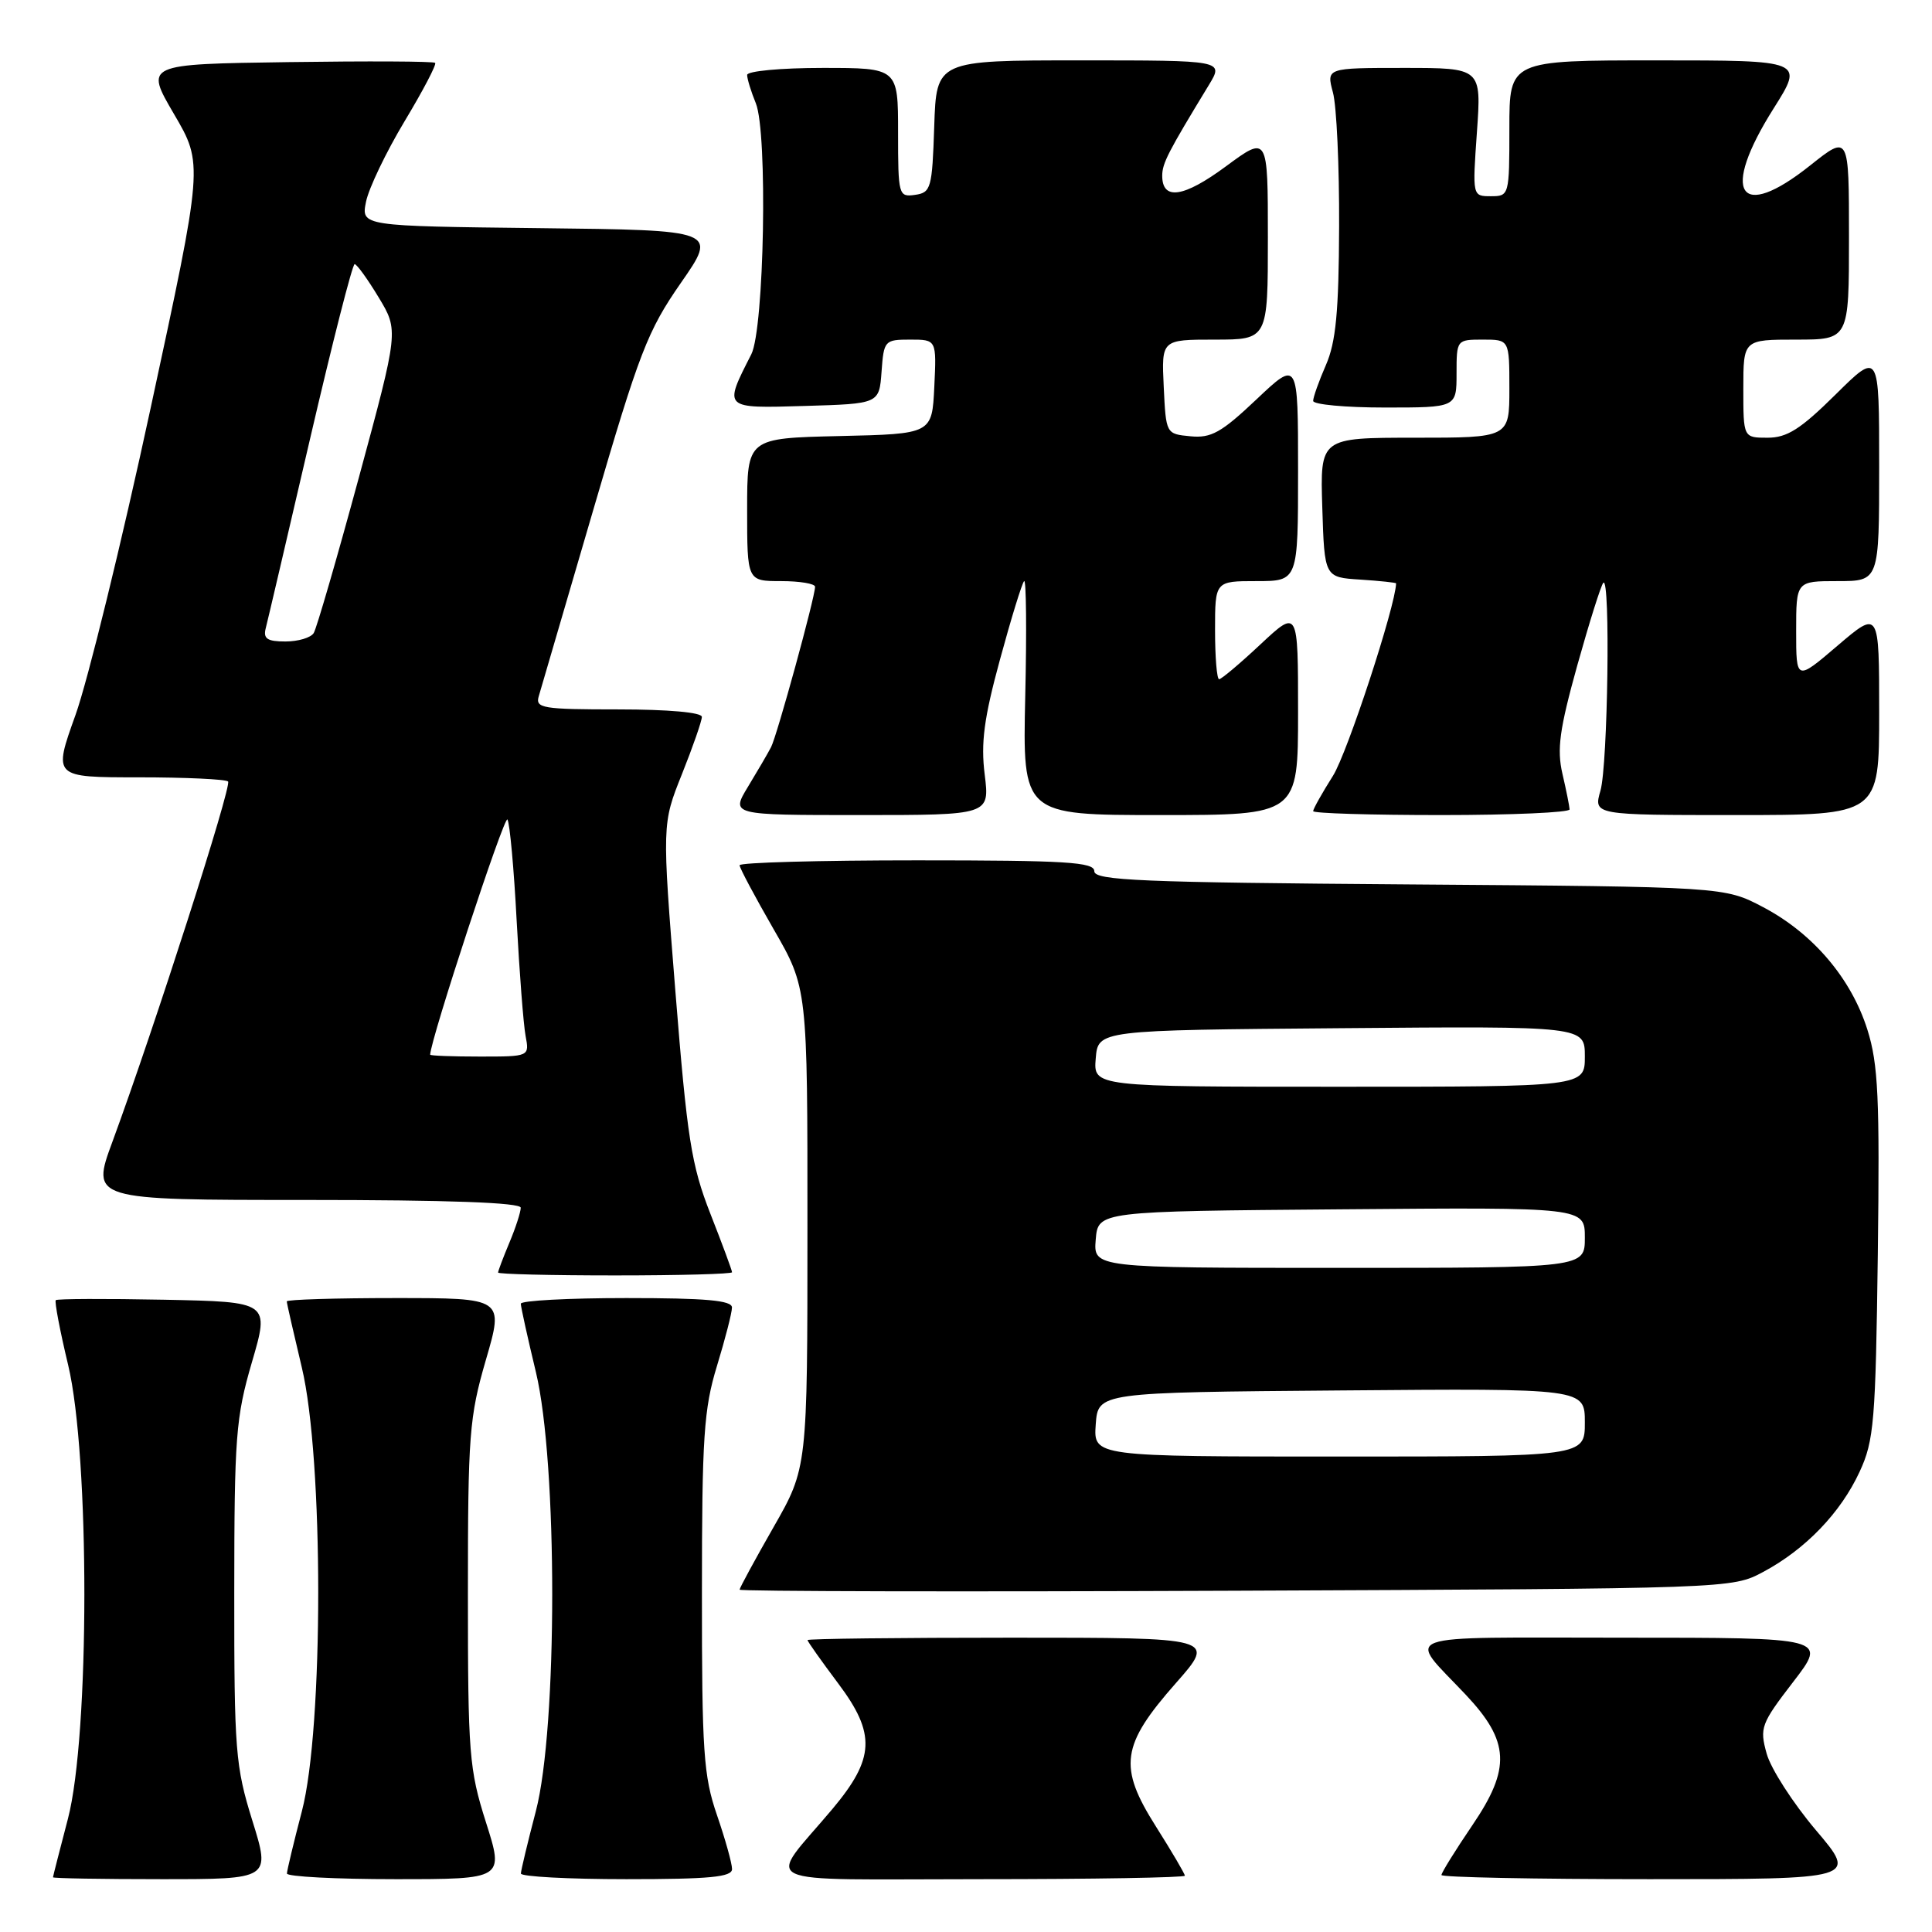 <?xml version="1.0" encoding="UTF-8" standalone="no"?>
<!DOCTYPE svg PUBLIC "-//W3C//DTD SVG 1.1//EN" "http://www.w3.org/Graphics/SVG/1.1/DTD/svg11.dtd" >
<svg xmlns="http://www.w3.org/2000/svg" xmlns:xlink="http://www.w3.org/1999/xlink" version="1.1" viewBox="0 0 256 256">
 <g >
 <path fill="currentColor"
d=" M 33.44 241.25 C 31.19 234.03 31.03 231.97 31.04 211.00 C 31.05 190.39 31.24 187.83 33.38 180.50 C 35.72 172.50 35.72 172.50 21.72 172.22 C 14.02 172.07 7.57 172.09 7.39 172.28 C 7.21 172.46 7.94 176.33 9.03 180.87 C 11.91 192.93 11.89 229.97 9.00 241.00 C 7.92 245.12 7.03 248.61 7.02 248.75 C 7.01 248.89 13.49 249.00 21.42 249.00 C 35.85 249.00 35.85 249.00 33.44 241.25 Z  M 64.39 241.46 C 62.16 234.43 62.00 232.41 62.00 211.16 C 62.00 190.14 62.18 187.77 64.38 180.20 C 66.77 172.00 66.77 172.00 52.38 172.00 C 44.47 172.00 38.00 172.20 38.00 172.44 C 38.00 172.68 38.90 176.61 39.99 181.19 C 42.89 193.27 42.89 228.96 40.00 240.00 C 38.92 244.12 38.03 247.84 38.02 248.25 C 38.01 248.66 44.48 249.00 52.39 249.00 C 66.79 249.00 66.79 249.00 64.39 241.46 Z  M 97.00 247.66 C 97.00 246.92 96.10 243.70 95.00 240.50 C 93.22 235.33 93.00 232.09 93.01 211.09 C 93.01 190.42 93.26 186.69 95.00 181.00 C 96.09 177.43 96.99 173.94 96.99 173.25 C 97.00 172.31 93.54 172.00 83.00 172.00 C 75.30 172.00 69.00 172.34 69.01 172.75 C 69.01 173.16 69.91 177.24 71.01 181.81 C 73.90 193.87 73.89 228.96 71.00 240.00 C 69.92 244.12 69.03 247.84 69.02 248.25 C 69.01 248.66 75.30 249.00 83.00 249.00 C 94.05 249.00 97.00 248.72 97.00 247.66 Z  M 157.00 248.54 C 157.00 248.29 155.27 245.35 153.16 242.01 C 148.15 234.09 148.55 231.26 155.81 223.02 C 161.12 217.00 161.12 217.00 134.06 217.00 C 119.18 217.00 107.00 217.14 107.00 217.32 C 107.00 217.50 108.83 220.08 111.07 223.07 C 116.08 229.74 115.92 233.00 110.30 239.70 C 101.56 250.10 99.24 249.00 129.92 249.00 C 144.81 249.00 157.00 248.79 157.00 248.54 Z  M 240.61 242.50 C 237.58 238.92 234.64 234.36 234.09 232.36 C 233.14 228.94 233.34 228.41 237.60 222.87 C 242.12 217.00 242.12 217.00 214.94 217.00 C 184.35 217.00 186.39 216.25 194.23 224.57 C 200.04 230.74 200.22 234.31 195.11 241.83 C 192.85 245.16 191.00 248.14 191.00 248.45 C 191.00 248.75 203.40 249.00 218.56 249.00 C 246.13 249.00 246.13 249.00 240.61 242.50 Z  M 233.63 208.29 C 239.23 205.30 243.90 200.45 246.41 195.01 C 248.32 190.90 248.53 188.35 248.82 166.16 C 249.08 145.48 248.88 141.01 247.44 136.44 C 245.30 129.65 240.24 123.69 233.64 120.21 C 228.50 117.50 228.50 117.50 186.75 117.19 C 151.22 116.93 145.00 116.67 145.00 115.44 C 145.00 114.23 141.29 114.00 121.50 114.00 C 108.57 114.00 98.00 114.29 98.00 114.65 C 98.00 115.01 100.03 118.81 102.50 123.11 C 107.00 130.91 107.00 130.91 106.99 162.70 C 106.99 194.50 106.99 194.50 102.49 202.37 C 100.02 206.69 98.00 210.42 98.00 210.64 C 98.00 210.87 127.59 210.93 163.75 210.78 C 229.42 210.50 229.50 210.50 233.63 208.29 Z  M 97.00 168.58 C 97.00 168.34 95.71 164.85 94.13 160.83 C 91.60 154.36 91.06 150.91 89.49 131.34 C 87.72 109.18 87.72 109.18 90.36 102.58 C 91.81 98.95 93.00 95.53 93.00 94.99 C 93.00 94.40 88.57 94.00 81.93 94.00 C 71.86 94.00 70.91 93.84 71.39 92.25 C 71.68 91.29 74.93 80.15 78.63 67.50 C 84.72 46.65 85.80 43.85 90.21 37.50 C 95.08 30.50 95.08 30.50 71.47 30.23 C 47.85 29.96 47.85 29.96 48.50 26.73 C 48.86 24.95 51.15 20.17 53.59 16.10 C 56.04 12.03 57.87 8.54 57.66 8.33 C 57.46 8.12 48.72 8.08 38.24 8.23 C 19.19 8.50 19.19 8.50 23.06 15.12 C 26.94 21.74 26.94 21.74 19.95 54.12 C 16.11 71.93 11.63 90.21 10.00 94.75 C 7.04 103.00 7.04 103.00 18.35 103.00 C 24.58 103.00 29.91 103.25 30.22 103.55 C 30.76 104.09 20.48 136.11 14.91 151.25 C 12.05 159.00 12.05 159.00 40.53 159.00 C 59.43 159.00 69.00 159.35 69.00 160.03 C 69.00 160.60 68.33 162.68 67.50 164.65 C 66.67 166.63 66.00 168.41 66.00 168.62 C 66.00 168.83 72.97 169.00 81.50 169.00 C 90.03 169.00 97.00 168.81 97.00 168.58 Z  M 130.48 102.65 C 129.95 98.44 130.38 95.17 132.50 87.40 C 133.98 81.95 135.42 77.28 135.70 77.00 C 135.98 76.72 136.05 83.59 135.85 92.25 C 135.50 108.00 135.50 108.00 153.75 108.00 C 172.00 108.00 172.00 108.00 172.00 94.36 C 172.00 80.73 172.00 80.73 167.04 85.36 C 164.32 87.91 161.84 90.00 161.54 90.00 C 161.24 90.00 161.00 87.08 161.00 83.50 C 161.00 77.00 161.00 77.00 166.50 77.00 C 172.00 77.00 172.00 77.00 172.00 62.35 C 172.00 47.71 172.00 47.71 166.49 52.92 C 161.84 57.32 160.48 58.08 157.74 57.81 C 154.50 57.50 154.50 57.50 154.20 51.25 C 153.90 45.00 153.90 45.00 160.95 45.00 C 168.00 45.00 168.00 45.00 168.00 31.47 C 168.00 17.94 168.00 17.94 162.43 22.05 C 156.84 26.18 154.00 26.60 154.00 23.28 C 154.01 21.63 154.74 20.21 160.19 11.25 C 162.16 8.00 162.16 8.00 143.12 8.00 C 124.08 8.00 124.08 8.00 123.79 16.75 C 123.52 24.96 123.36 25.52 121.25 25.82 C 119.07 26.13 119.00 25.88 119.00 17.57 C 119.00 9.00 119.00 9.00 109.00 9.00 C 103.46 9.00 99.00 9.42 99.00 9.93 C 99.00 10.45 99.52 12.14 100.15 13.68 C 101.74 17.58 101.27 43.56 99.55 46.95 C 95.86 54.20 95.76 54.11 106.67 53.79 C 116.50 53.50 116.50 53.50 116.81 49.25 C 117.11 45.12 117.21 45.00 120.61 45.00 C 124.10 45.00 124.10 45.00 123.80 51.25 C 123.50 57.50 123.50 57.50 111.25 57.78 C 99.00 58.06 99.00 58.06 99.00 67.53 C 99.00 77.00 99.00 77.00 103.50 77.00 C 105.97 77.00 108.00 77.34 108.00 77.75 C 108.00 79.13 102.96 97.48 102.17 99.00 C 101.74 99.83 100.36 102.19 99.11 104.25 C 96.84 108.00 96.84 108.00 113.99 108.00 C 131.14 108.00 131.14 108.00 130.48 102.65 Z  M 207.98 107.25 C 207.96 106.84 207.54 104.71 207.03 102.53 C 206.28 99.28 206.64 96.64 209.00 88.16 C 210.60 82.44 212.15 77.52 212.45 77.22 C 213.40 76.27 213.05 101.34 212.07 104.76 C 211.14 108.00 211.14 108.00 230.07 108.00 C 249.00 108.00 249.00 108.00 249.00 94.42 C 249.00 80.85 249.00 80.85 243.50 85.54 C 238.00 90.24 238.00 90.24 238.00 83.62 C 238.00 77.00 238.00 77.00 243.50 77.00 C 249.00 77.00 249.00 77.00 249.00 61.78 C 249.00 46.56 249.00 46.56 243.22 52.28 C 238.59 56.86 236.80 58.00 234.22 58.00 C 231.00 58.00 231.00 58.00 231.00 51.50 C 231.00 45.00 231.00 45.00 238.00 45.00 C 245.00 45.00 245.00 45.00 245.00 31.41 C 245.00 17.83 245.00 17.83 239.87 21.91 C 230.39 29.47 227.91 25.61 235.02 14.36 C 239.03 8.00 239.03 8.00 219.52 8.00 C 200.00 8.00 200.00 8.00 200.00 17.00 C 200.00 25.89 199.97 26.00 197.55 26.00 C 195.10 26.00 195.10 26.00 195.70 17.50 C 196.30 9.00 196.30 9.00 186.02 9.00 C 175.75 9.00 175.75 9.00 176.62 12.25 C 177.11 14.04 177.47 22.02 177.44 30.00 C 177.40 41.33 177.01 45.35 175.69 48.37 C 174.76 50.50 174.00 52.64 174.00 53.12 C 174.00 53.60 178.28 54.00 183.50 54.00 C 193.00 54.00 193.00 54.00 193.00 49.50 C 193.00 45.02 193.02 45.00 196.50 45.00 C 200.00 45.00 200.00 45.00 200.00 51.50 C 200.00 58.00 200.00 58.00 187.46 58.00 C 174.92 58.00 174.92 58.00 175.21 67.25 C 175.50 76.50 175.50 76.50 180.25 76.80 C 182.86 76.97 185.00 77.20 184.99 77.30 C 184.90 80.35 178.52 99.80 176.63 102.79 C 175.18 105.09 174.00 107.19 174.00 107.48 C 174.00 107.77 181.65 108.00 191.00 108.00 C 200.35 108.00 207.99 107.66 207.98 107.25 Z  M 145.19 188.75 C 145.50 184.50 145.50 184.50 177.75 184.24 C 210.00 183.97 210.00 183.97 210.00 188.49 C 210.00 193.00 210.00 193.00 177.44 193.00 C 144.89 193.00 144.89 193.00 145.19 188.75 Z  M 145.19 164.25 C 145.50 160.50 145.50 160.50 177.75 160.24 C 210.00 159.97 210.00 159.97 210.00 163.99 C 210.00 168.00 210.00 168.00 177.44 168.00 C 144.88 168.00 144.88 168.00 145.19 164.25 Z  M 145.19 140.25 C 145.50 136.50 145.50 136.50 177.75 136.24 C 210.00 135.97 210.00 135.97 210.00 139.99 C 210.00 144.00 210.00 144.00 177.44 144.00 C 144.88 144.00 144.88 144.00 145.19 140.25 Z  M 57.00 139.75 C 57.04 137.76 66.84 107.93 67.24 108.59 C 67.55 109.09 68.10 115.12 68.46 122.00 C 68.83 128.88 69.36 135.74 69.64 137.25 C 70.16 140.00 70.16 140.00 63.58 140.00 C 59.96 140.00 57.00 139.89 57.00 139.75 Z  M 35.21 83.25 C 35.46 82.29 38.09 71.04 41.06 58.25 C 44.03 45.46 46.70 35.00 46.99 35.00 C 47.28 35.00 48.71 36.98 50.17 39.40 C 52.83 43.80 52.83 43.80 47.55 63.28 C 44.64 74.00 41.95 83.27 41.57 83.88 C 41.19 84.50 39.51 85.00 37.82 85.00 C 35.41 85.00 34.86 84.63 35.21 83.25 Z "/>
</g>
</svg>